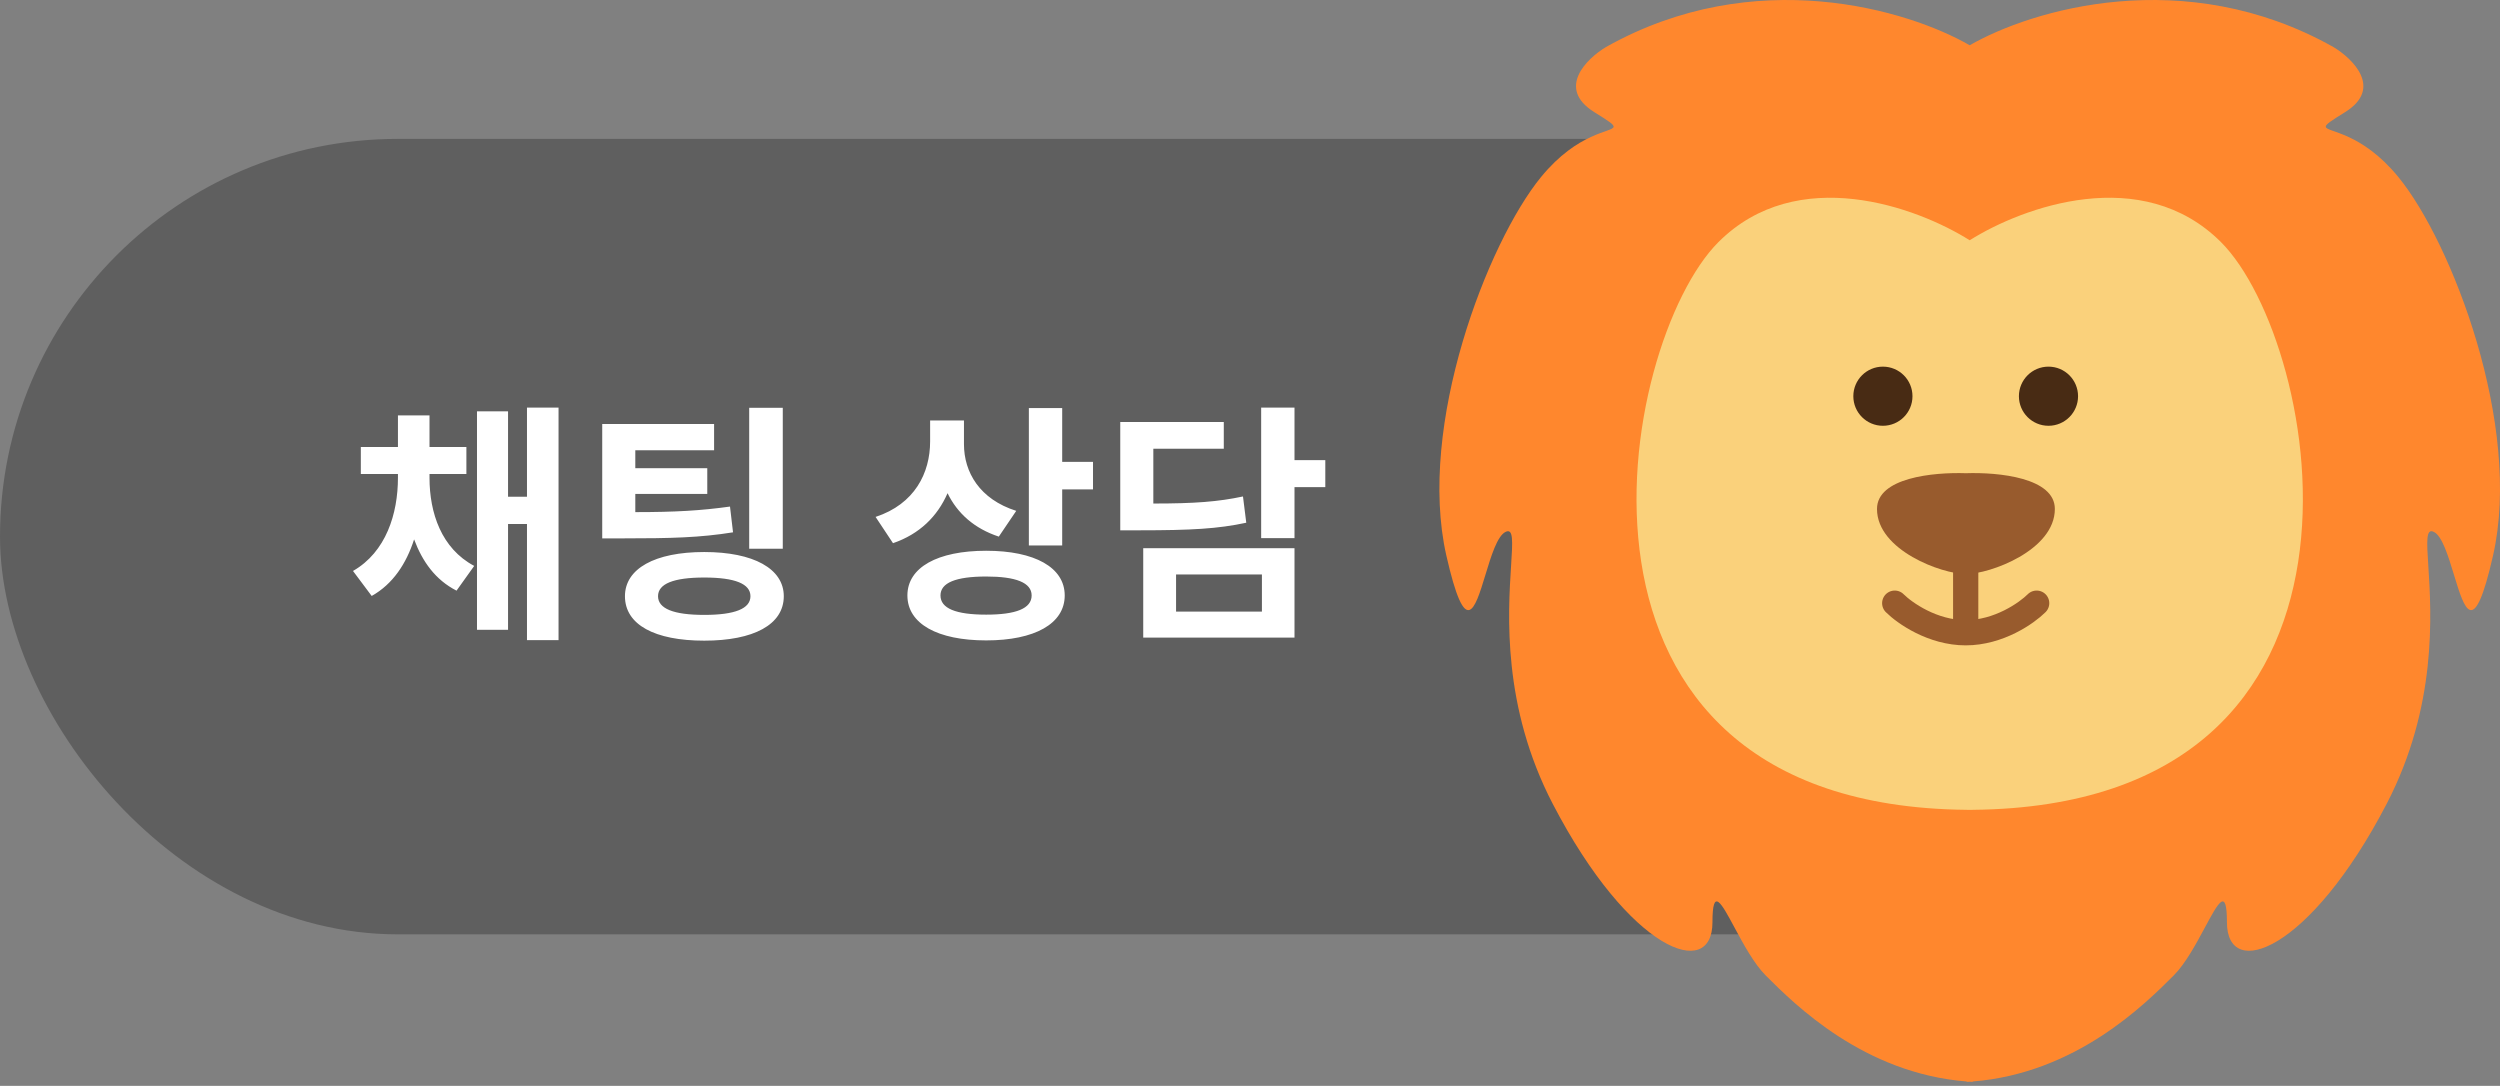 <svg width="198" height="86" viewBox="0 0 198 86" fill="none" xmlns="http://www.w3.org/2000/svg">
<rect x="0" y="0" width="198" height="86" fill="#808080" stroke="none"/>
<rect y="11" width="176" height="63" rx="31.5" fill="#5F5F5F"/>
<path d="M44.237 50.7V32.28H41.737V39.34H40.237V32.58H37.778V49.88H40.237V41.5H41.737V50.7H44.237ZM34.017 37.84V37.54H36.938V35.4H34.017V32.9H31.517V35.4H28.578V37.54H31.517V37.84C31.517 40.68 30.578 43.72 27.957 45.22L29.438 47.2C31.117 46.26 32.178 44.64 32.797 42.72C33.458 44.48 34.477 45.92 36.157 46.78L37.557 44.82C34.958 43.44 34.017 40.62 34.017 37.84ZM59.336 43.46H61.996V32.3H59.336V43.46ZM58.056 42.16L57.816 40.12C55.516 40.44 53.516 40.56 50.316 40.56V39.12H56.016V37.08H50.316V35.66H56.556V33.58H47.696V42.64H49.276C53.176 42.64 55.436 42.58 58.056 42.16ZM55.776 43.72C51.856 43.72 49.496 45.04 49.496 47.22C49.496 49.48 51.856 50.74 55.776 50.74C59.676 50.74 62.076 49.48 62.076 47.22C62.076 45.04 59.676 43.72 55.776 43.72ZM55.776 48.7C53.336 48.7 52.116 48.2 52.116 47.22C52.116 46.24 53.336 45.74 55.776 45.74C58.216 45.74 59.436 46.24 59.436 47.22C59.436 48.2 58.216 48.7 55.776 48.7ZM86.566 38.76V36.58H84.126V32.32H81.486V43.2H84.126V38.76H86.566ZM79.106 42.5L80.486 40.46C77.586 39.54 76.346 37.4 76.346 35.18V33.3H73.666V34.96C73.666 37.46 72.446 39.92 69.346 40.94L70.726 43.02C72.826 42.3 74.246 40.9 75.046 39.06C75.826 40.66 77.166 41.86 79.106 42.5ZM78.106 43.62C74.246 43.62 71.866 44.94 71.866 47.16C71.866 49.4 74.246 50.72 78.106 50.72C81.946 50.72 84.326 49.4 84.326 47.16C84.326 44.94 81.946 43.62 78.106 43.62ZM78.106 48.68C75.686 48.68 74.486 48.18 74.486 47.16C74.486 46.16 75.686 45.66 78.106 45.66C80.446 45.66 81.706 46.14 81.706 47.16C81.706 48.2 80.446 48.68 78.106 48.68ZM102.524 38.58H104.964V36.44H102.524V32.28H99.884V42.62H102.524V38.58ZM98.704 41.4L98.444 39.32C96.464 39.74 94.624 39.88 91.344 39.88V35.54H96.924V33.42H88.724V42H90.264C94.364 42 96.464 41.88 98.704 41.4ZM102.524 43.42H90.544V50.5H102.524V43.42ZM99.944 48.44H93.144V45.5H99.944V48.44Z" fill="white"/>
<path fill-rule="evenodd" clip-rule="evenodd" d="M156 3.586C160.851 0.789 173.008 -2.911 184.803 3.724C186.365 4.661 188.738 7.002 185.74 8.876C184.615 9.579 184.166 9.86 184.202 10.048C184.285 10.487 187.006 10.422 189.955 14.027C194.17 19.179 199.791 33.698 197.449 44.002C195.927 50.698 195.196 48.295 194.357 45.535C193.905 44.047 193.421 42.456 192.765 42.129C192.129 41.81 192.195 42.844 192.322 44.808C192.567 48.622 193.038 55.943 189.019 63.673C182.93 75.381 176.373 77.723 176.373 73.04C176.373 70.211 175.69 71.482 174.633 73.449C173.94 74.738 173.086 76.327 172.158 77.255C169.86 79.553 164.404 85.008 156.234 85.654V85.685C156.156 85.681 156.078 85.676 156 85.671C155.922 85.676 155.844 85.681 155.766 85.685V85.654C147.596 85.008 142.14 79.553 139.842 77.255C138.914 76.327 138.06 74.738 137.367 73.449C136.31 71.482 135.627 70.211 135.627 73.04C135.627 77.723 129.07 75.381 122.981 63.673C118.962 55.943 119.433 48.622 119.678 44.808C119.805 42.844 119.871 41.81 119.235 42.129C118.579 42.456 118.095 44.047 117.643 45.535C116.804 48.295 116.073 50.698 114.551 44.002C112.209 33.698 117.83 19.179 122.045 14.027C124.994 10.422 127.715 10.487 127.798 10.048C127.834 9.86 127.385 9.579 126.26 8.876C123.262 7.002 125.635 4.661 127.196 3.724C138.992 -2.911 151.149 0.789 156 3.586Z" fill="#FF872D"/>
<path fill-rule="evenodd" clip-rule="evenodd" d="M156 19.029C151.812 16.389 142.345 12.929 136.095 19.179C128.169 27.105 121.171 63.811 155.766 64.138V64.141C155.844 64.141 155.923 64.141 156.001 64.14C156.078 64.141 156.156 64.141 156.234 64.141V64.138C190.829 63.811 183.831 27.105 175.905 19.179C169.655 12.929 160.188 16.389 156 19.029Z" fill="#FAD17B"/>
<circle cx="149.126" cy="31.38" r="2.342" fill="#482B14"/>
<circle cx="162.24" cy="31.38" r="2.342" fill="#482B14"/>
<path fill-rule="evenodd" clip-rule="evenodd" d="M155.7 37.478C158.301 37.39 162.744 37.836 162.744 40.309C162.744 43.588 157.592 45.461 155.718 45.461C155.713 45.461 155.707 45.461 155.701 45.461C155.695 45.461 155.689 45.461 155.683 45.461C153.81 45.461 148.658 43.588 148.658 40.31C148.658 37.837 153.099 37.39 155.7 37.478Z" fill="#985B2D"/>
<path d="M155.683 44.493V49.177" stroke="#985B2D" stroke-width="2" stroke-linecap="round"/>
<path d="M150.063 47.772C150.844 48.552 153.06 50.113 155.683 50.113C158.306 50.113 160.523 48.552 161.303 47.772" stroke="#985B2D" stroke-width="2" stroke-linecap="round"/>
</svg>
